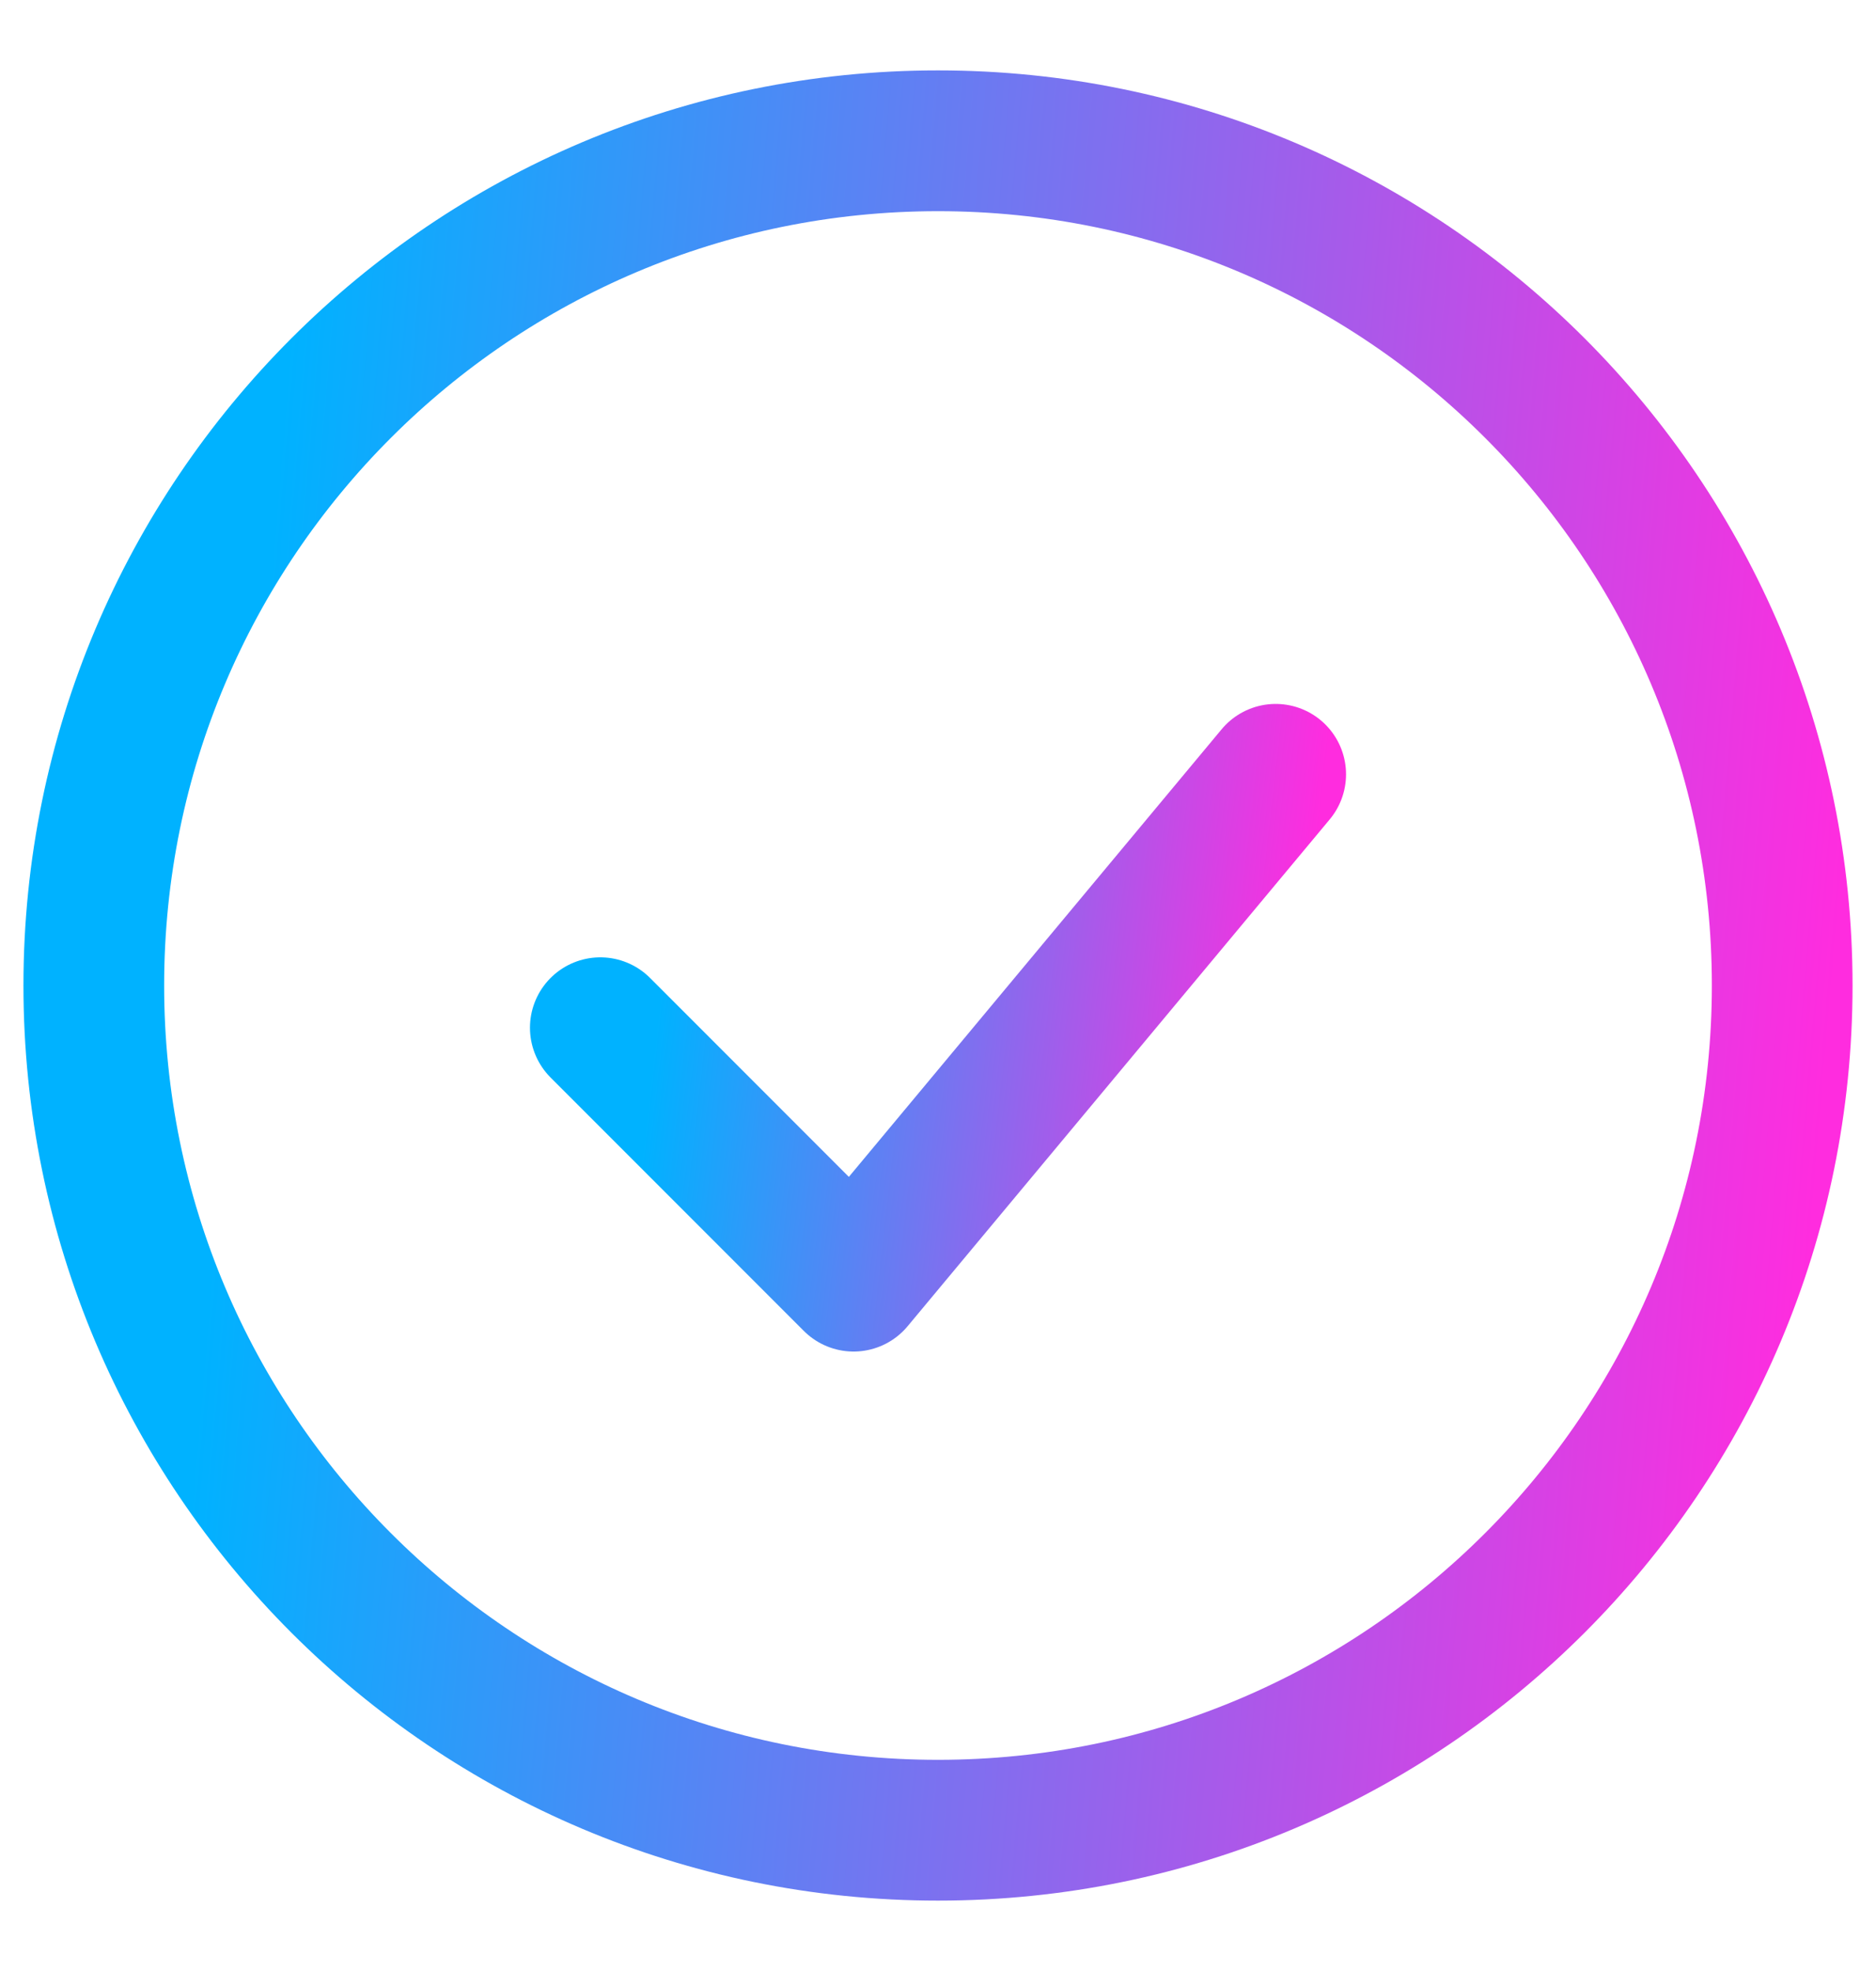 <svg width="20" height="21" viewBox="0 0 20 21" fill="none" xmlns="http://www.w3.org/2000/svg">
<path d="M6.4 10.95L9.1 13.65L13.6 8.25" stroke="url(#paint0_linear_1104_87)" stroke-width="1.5" stroke-linecap="round" stroke-linejoin="round"/>
<path d="M10 19.5C14.971 19.5 19 15.471 19 10.5C19 5.529 14.971 1.5 10 1.5C5.029 1.5 1 5.529 1 10.5C1 15.471 5.029 19.5 10 19.5Z" stroke="url(#paint1_linear_1104_87)" stroke-width="1.5"/>
<defs>
<linearGradient id="paint0_linear_1104_87" x1="6.608" y1="8.977" x2="13.948" y2="9.812" gradientUnits="userSpaceOnUse">
<stop offset="0.083" stop-color="#00B2FF"/>
<stop offset="1" stop-color="#FF2CDF"/>
</linearGradient>
<linearGradient id="paint1_linear_1104_87" x1="1.519" y1="3.925" x2="19.971" y2="5.498" gradientUnits="userSpaceOnUse">
<stop offset="0.083" stop-color="#00B2FF"/>
<stop offset="1" stop-color="#FF2CDF"/>
</linearGradient>
</defs>
</svg>
